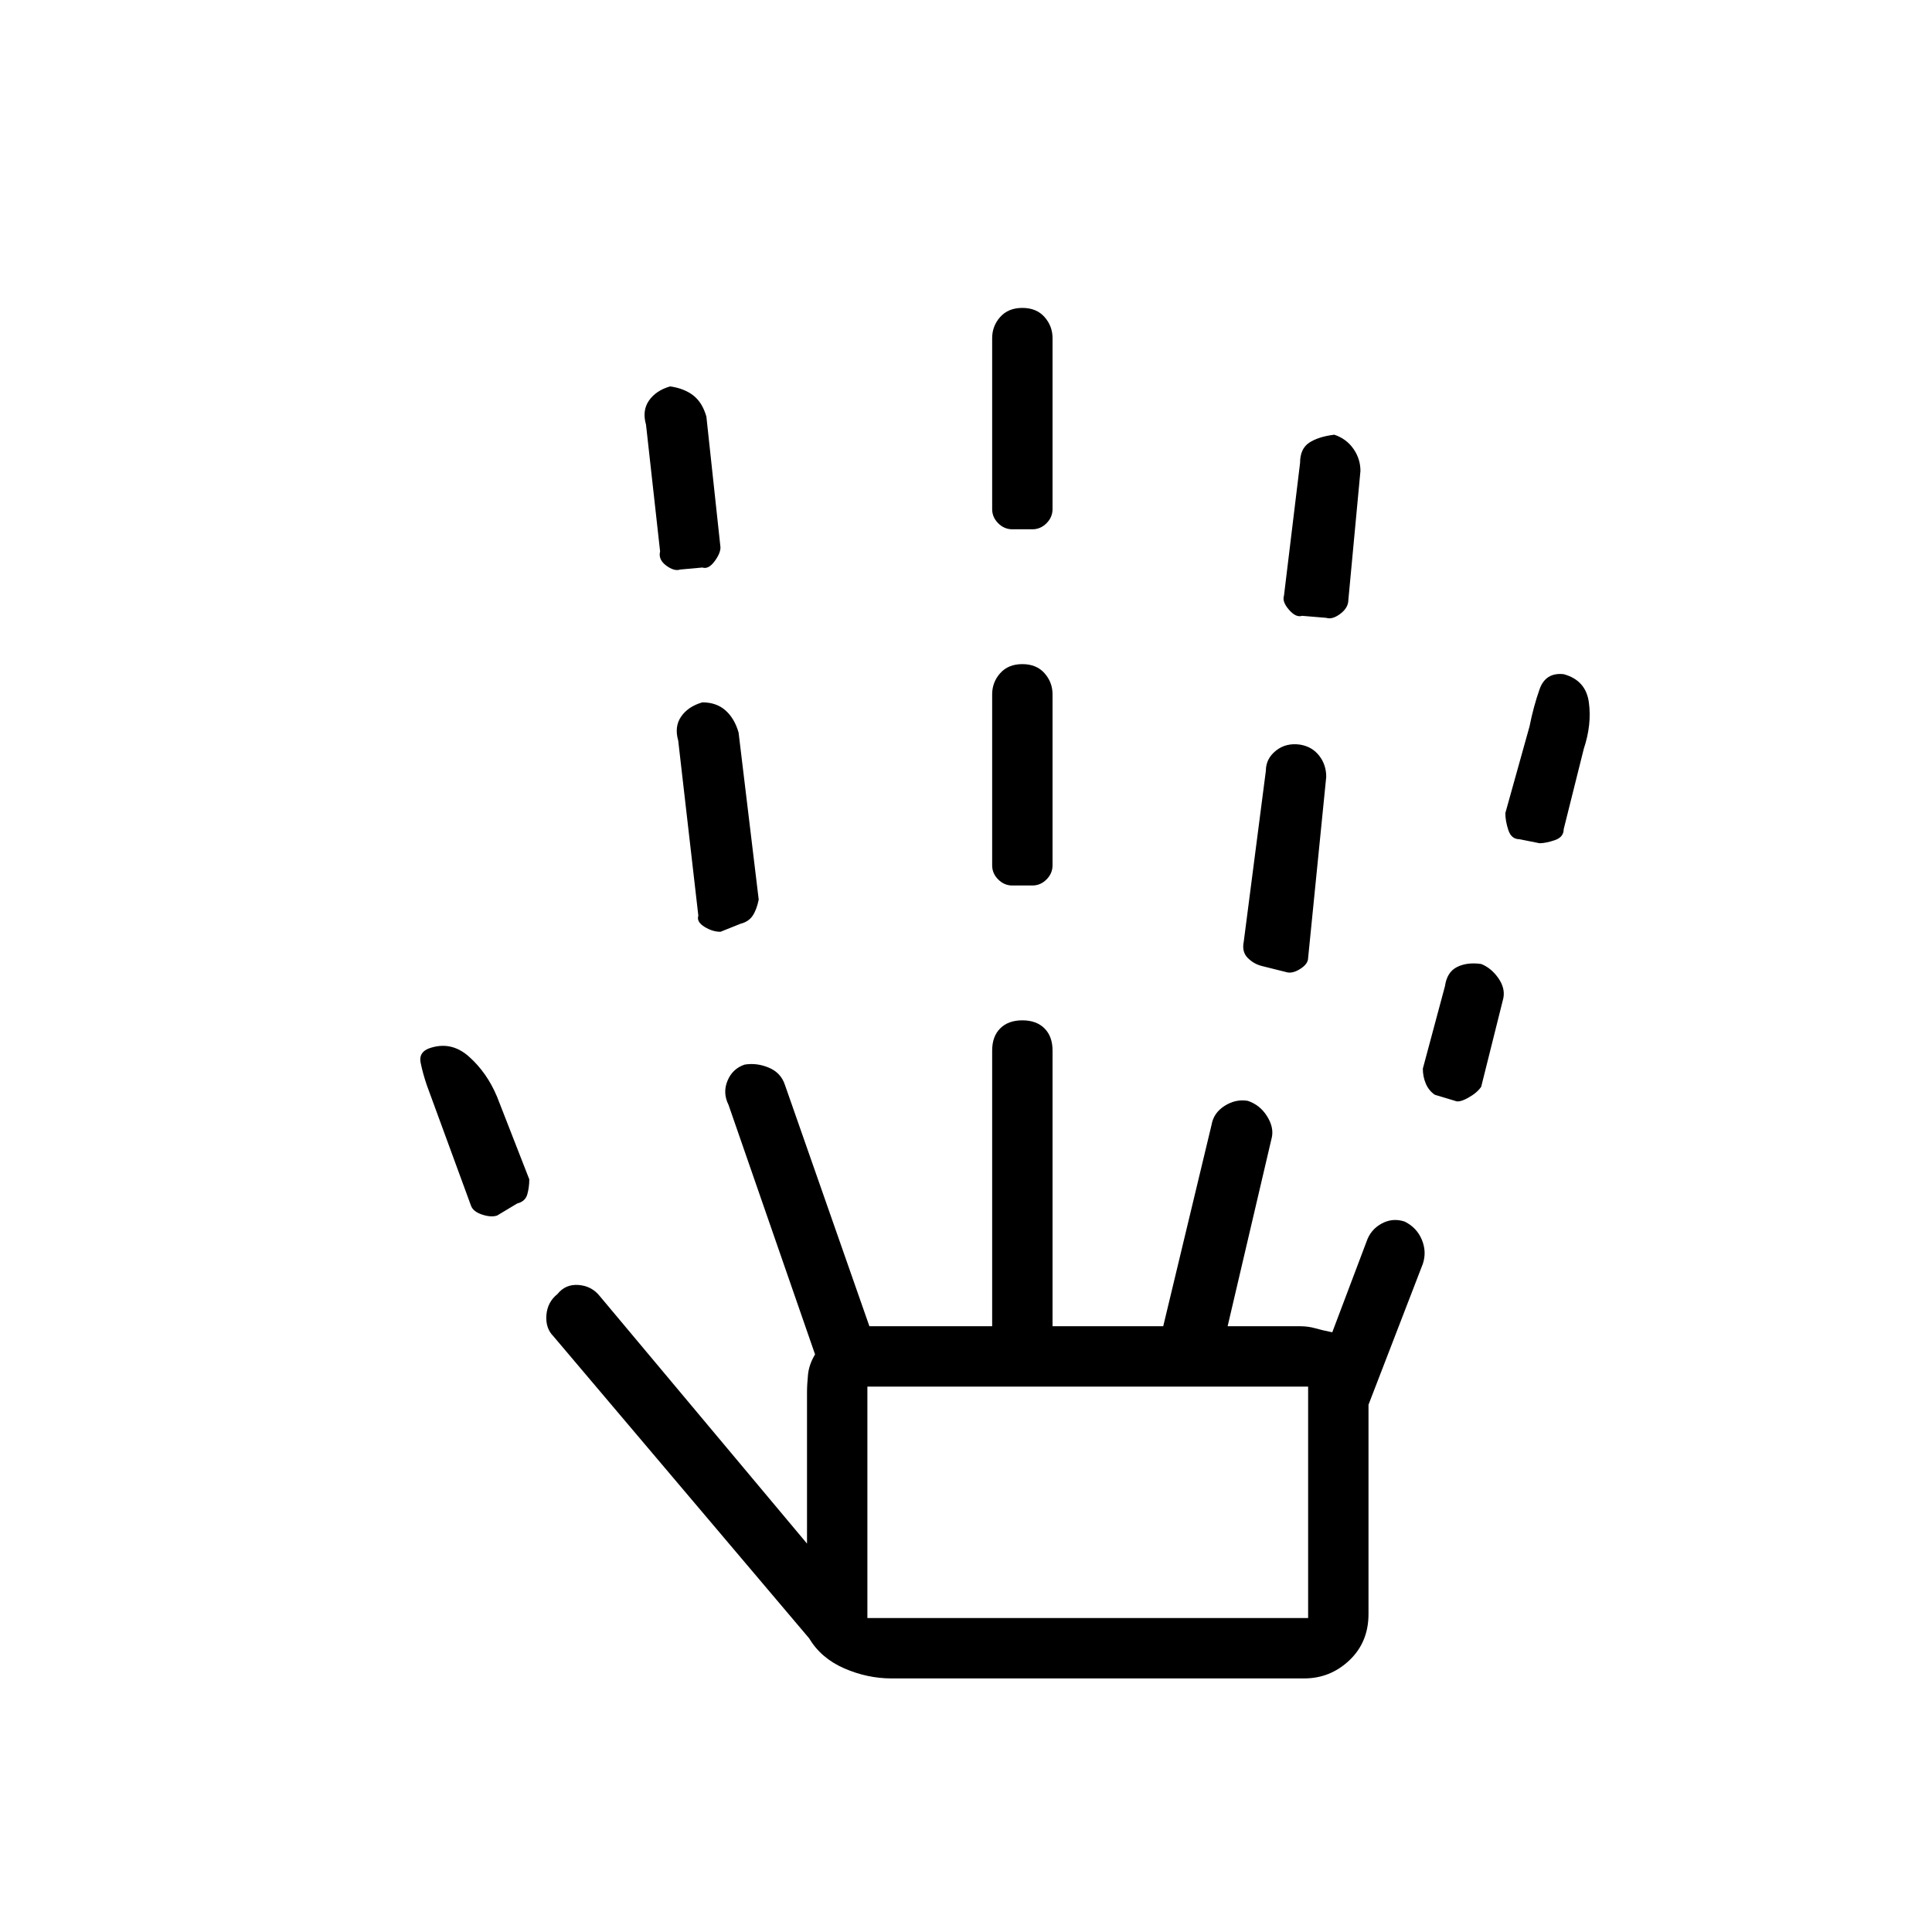 <svg xmlns="http://www.w3.org/2000/svg" height="48" width="48"><path d="M12.35 30.2q-.15.05-.375-.025-.225-.075-.275-.225l-1.1-3q-.1-.3-.15-.55-.05-.25.2-.35.55-.2 1 .2.45.4.7 1l.8 2.05q0 .2-.05.375t-.25.225Zm9.8 11.5q-.6 0-1.175-.25-.575-.25-.875-.75l-6.35-7.5q-.2-.2-.175-.525.025-.325.275-.525.2-.25.525-.225.325.025.525.275l5.15 6.15V34.6q0-.2.025-.45t.175-.5l-2.15-6.2q-.15-.3-.025-.6t.425-.4q.3-.05.6.075t.4.425l2.1 6h3.05V26.1q0-.35.2-.55.2-.2.55-.2.35 0 .55.2.2.2.2.55v6.85h2.75l1.2-5q.05-.3.325-.475T31 27.35q.3.1.475.375t.125.525l-1.1 4.7h1.8q.2 0 .375.05t.425.1l.85-2.25q.1-.3.375-.45.275-.15.575-.05.3.15.425.45.125.3.025.6L34 34.9v5.2q0 .7-.475 1.15-.475.45-1.125.45ZM16.9 14.15q-.15.05-.35-.1-.2-.15-.15-.35l-.35-3.15q-.1-.35.075-.6t.525-.35q.35.05.575.225.225.175.325.525l.35 3.25q0 .15-.15.35-.15.2-.3.15Zm1 9q-.2 0-.4-.125t-.15-.275l-.5-4.35q-.1-.35.075-.6t.525-.35q.35 0 .575.2.225.2.325.55l.5 4.15q-.05.25-.15.4-.1.15-.3.2Zm3.65 17.05H32.5v-5.75H21.55Zm3.6-18.2q-.2 0-.35-.15-.15-.15-.15-.35v-4.25q0-.3.2-.525.2-.225.55-.225.35 0 .55.225.2.225.2.525v4.25q0 .2-.15.35-.15.15-.35.15Zm0-8.85q-.2 0-.35-.15-.15-.15-.15-.35V8.4q0-.3.2-.525.2-.225.55-.225.35 0 .55.225.2.225.2.525v4.25q0 .2-.15.35-.15.15-.35.15Zm6.8 11-.6-.15q-.2-.05-.35-.2-.15-.15-.1-.4l.55-4.25q0-.3.25-.5t.6-.15q.3.05.475.275.175.225.175.525l-.45 4.5q0 .15-.2.275-.2.125-.35.075Zm1-8.8-.6-.05q-.15.05-.325-.15-.175-.2-.125-.35l.4-3.3q0-.35.225-.5.225-.15.625-.2.3.1.475.35.175.25.175.55l-.3 3.2q0 .2-.2.35-.2.15-.35.1Zm3.2 12-.5-.15q-.15-.1-.225-.275-.075-.175-.075-.375l.55-2.05q.05-.35.3-.475t.6-.075q.25.1.425.35.175.25.125.5L36.8 27q-.1.15-.325.275-.225.125-.325.075Zm2.1-6.4-.5-.1q-.2 0-.275-.225-.075-.225-.075-.425l.6-2.15q.1-.5.25-.925.15-.425.6-.375.55.15.625.7.075.55-.125 1.15l-.5 2q0 .2-.225.275-.225.075-.375.075ZM21.55 40.2H32.5Z"/></svg>